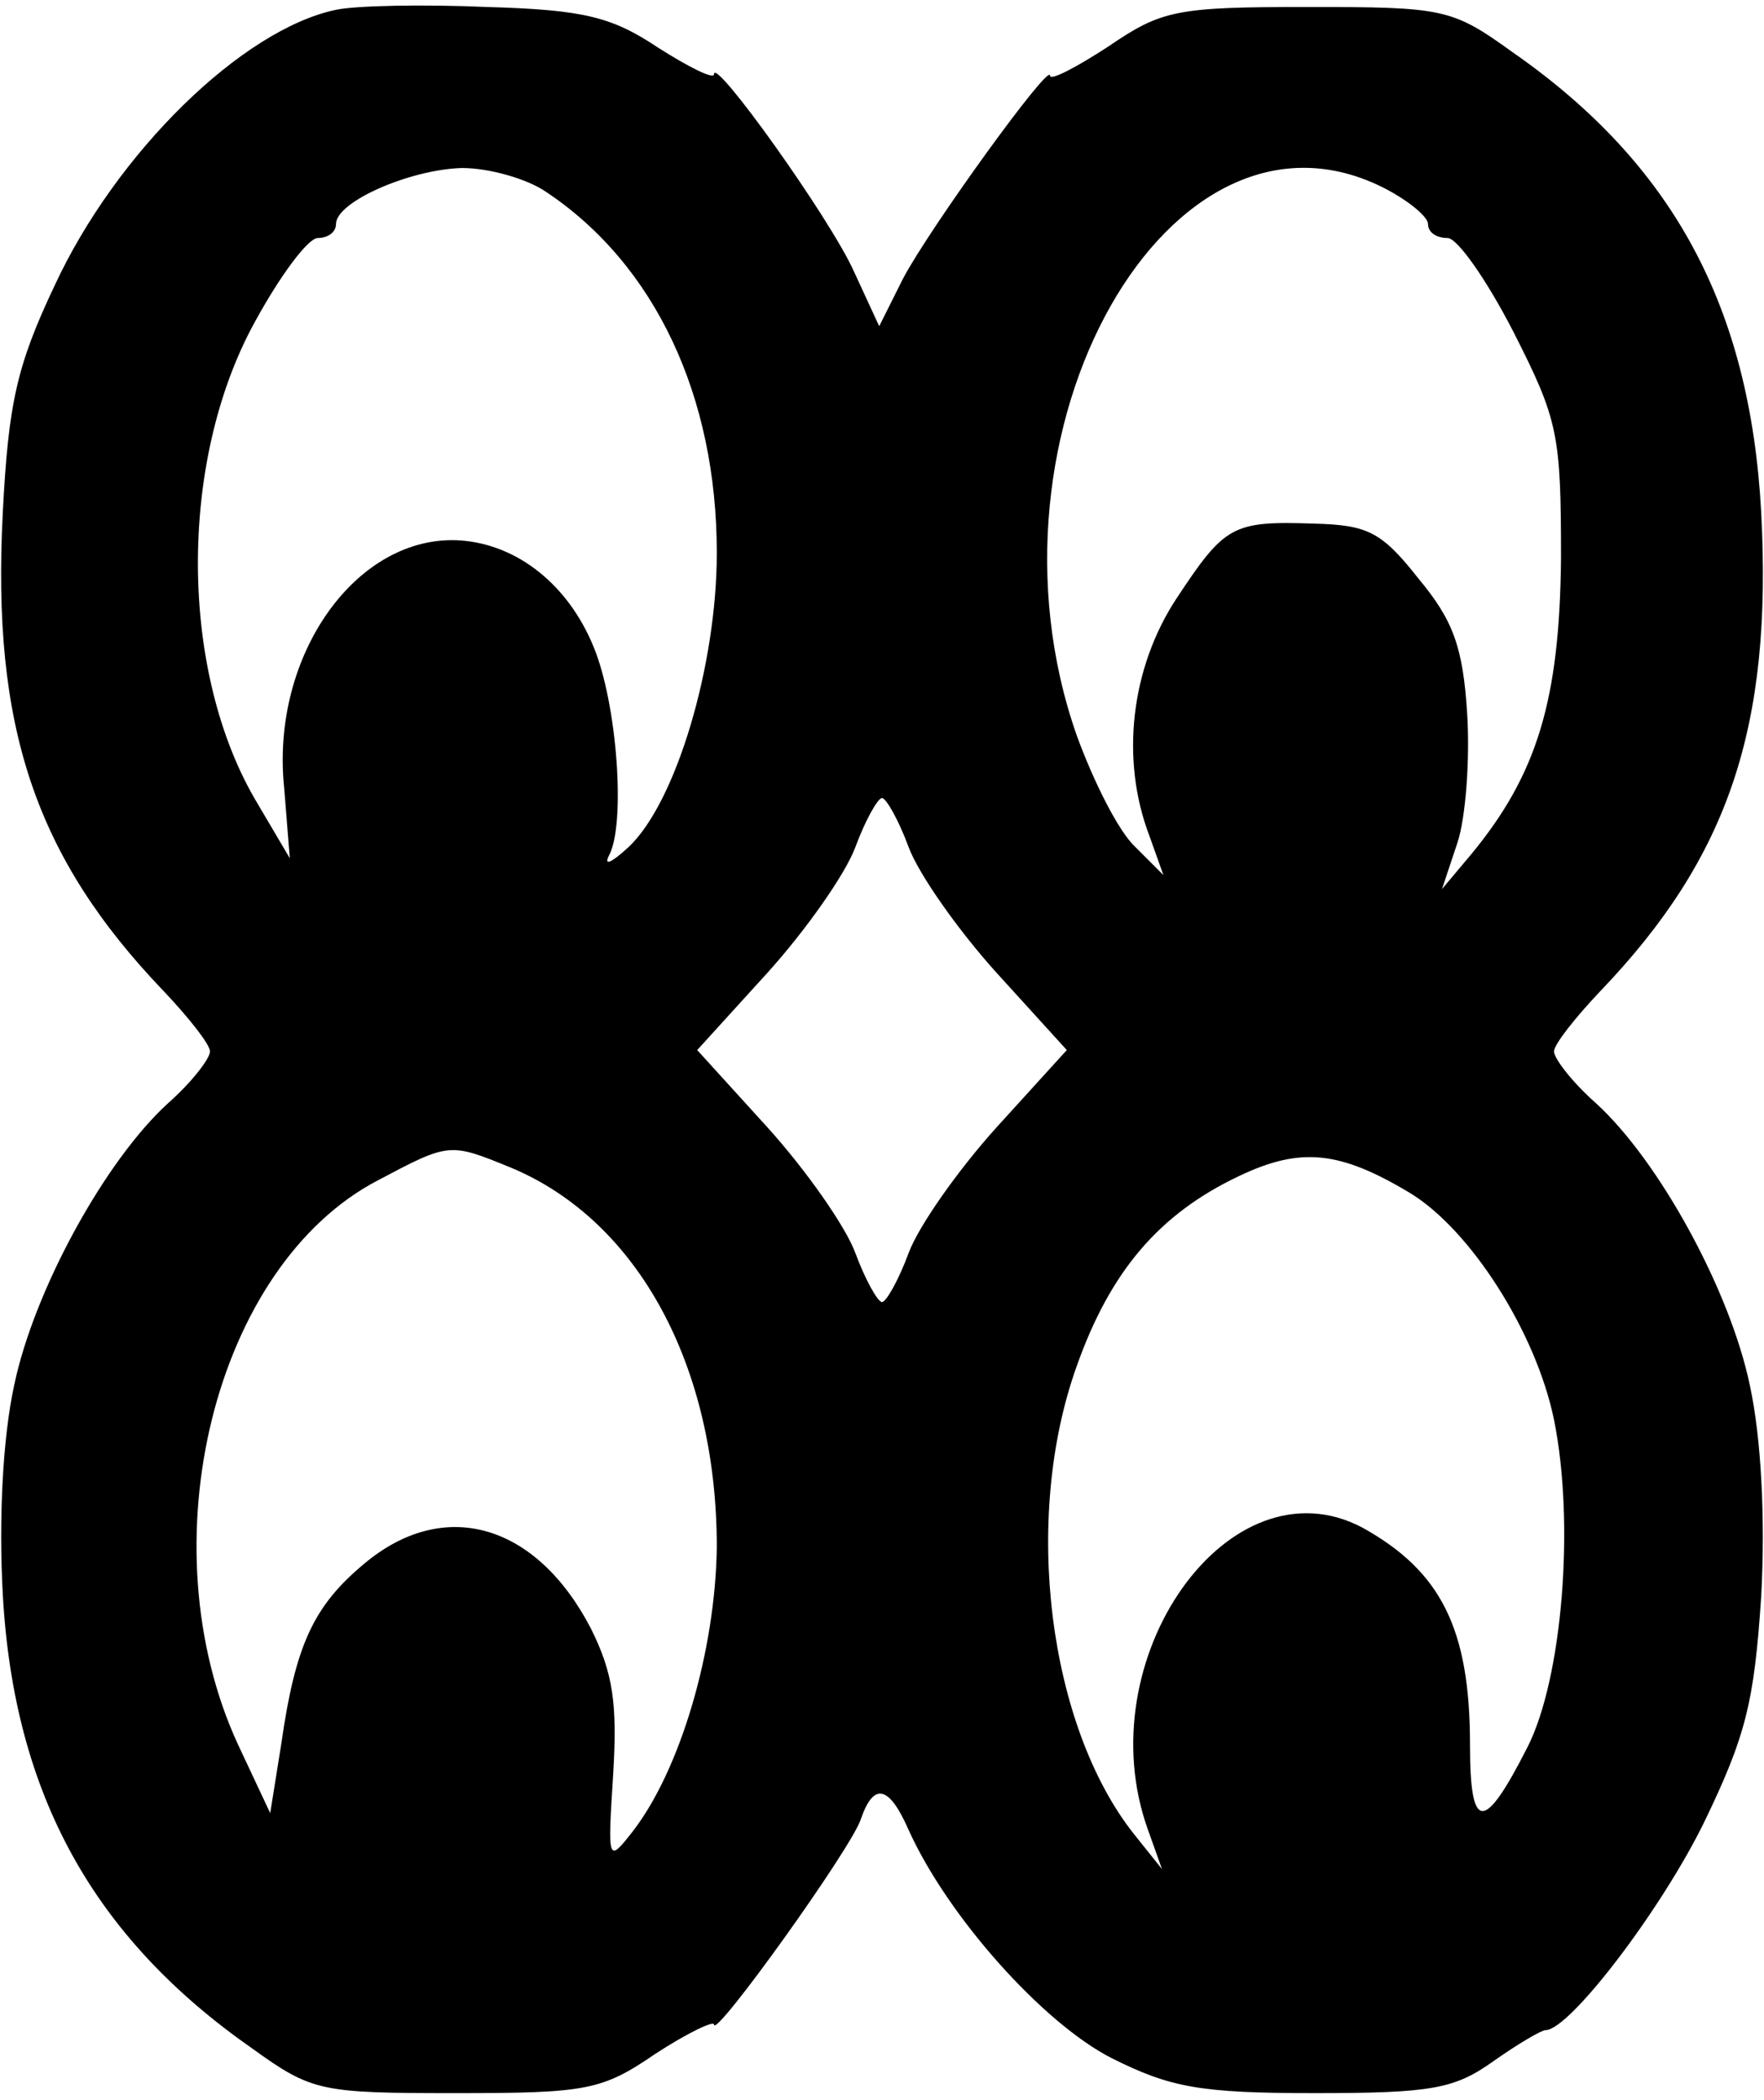 <?xml version="1.0" standalone="no"?>
<!DOCTYPE svg PUBLIC "-//W3C//DTD SVG 20010904//EN"
 "http://www.w3.org/TR/2001/REC-SVG-20010904/DTD/svg10.dtd">
<svg version="1.0" xmlns="http://www.w3.org/2000/svg"
 width="126pt" height="150pt" viewBox="0 0 126 150"
 preserveAspectRatio="xMidYMid meet">

<g transform="translate(0,150) scale(0.1,-0.1)"
fill="#000000" stroke="none">
<path d="M240 1493 c-67 -14 -157 -102 -201 -197 -27 -57 -33 -84 -37 -162 -8
-153 23 -246 115 -342 18 -19 33 -38 33 -43 0 -5 -13 -22 -30 -37 -45 -41 -96
-134 -110 -202 -8 -37 -11 -95 -8 -149 8 -143 65 -245 178 -324 43 -31 49 -32
146 -32 93 0 104 2 142 28 23 15 42 24 42 21 0 -11 99 127 105 147 9 26 20 24
34 -8 28 -62 96 -138 145 -163 42 -21 63 -25 145 -25 84 0 100 3 128 23 17 12
34 22 37 22 17 0 82 85 113 148 30 62 36 86 41 162 3 55 0 113 -8 150 -14 68
-65 161 -110 202 -17 15 -30 32 -30 37 0 5 15 24 33 43 92 96 123 189 115 342
-8 147 -63 249 -178 329 -43 31 -49 32 -146 32 -93 0 -104 -2 -142 -28 -23
-15 -42 -25 -42 -21 0 10 -86 -109 -105 -145 l-17 -34 -18 39 c-17 38 -100
154 -100 141 0 -4 -18 5 -40 19 -33 22 -53 27 -122 29 -46 2 -94 1 -108 -2z
m150 -130 c78 -52 122 -146 122 -258 0 -80 -29 -178 -63 -210 -12 -11 -18 -14
-14 -6 12 22 6 108 -11 149 -18 44 -54 73 -95 76 -74 5 -136 -82 -126 -177 l4
-50 -23 39 c-56 93 -57 244 -2 344 18 33 38 60 45 60 7 0 13 4 13 10 0 16 53
39 90 40 20 0 47 -8 60 -17z m600 2 c17 -9 30 -20 30 -25 0 -6 6 -10 14 -10 7
0 28 -30 47 -67 32 -63 34 -73 34 -162 -1 -101 -17 -154 -64 -211 l-21 -25 11
33 c6 18 9 60 7 92 -3 48 -10 67 -35 97 -26 33 -36 38 -74 39 -59 2 -64 -1
-99 -54 -32 -49 -40 -114 -19 -169 l10 -28 -20 20 c-12 11 -30 47 -42 80 -76
217 67 470 221 390z m-341 -470 c7 -19 35 -59 63 -90 l50 -55 -50 -55 c-28
-31 -56 -71 -63 -90 -7 -19 -16 -35 -19 -35 -3 0 -12 16 -19 35 -7 19 -35 59
-63 90 l-50 55 50 55 c28 31 56 71 63 90 7 19 16 35 19 35 3 0 12 -16 19 -35z
m-284 -229 c91 -38 147 -142 147 -271 -1 -74 -26 -159 -60 -203 -18 -23 -18
-22 -14 41 3 50 0 72 -16 104 -39 75 -105 94 -162 46 -36 -30 -49 -58 -59
-128 l-8 -50 -23 49 c-66 143 -17 342 100 403 51 27 51 27 95 9z m642 -18 c43
-26 90 -99 103 -162 15 -74 6 -185 -19 -234 -31 -61 -41 -61 -41 2 0 83 -21
124 -77 155 -95 50 -197 -94 -153 -216 l10 -28 -20 25 c-61 77 -80 225 -41
334 24 68 59 109 116 136 44 21 72 18 122 -12z"/>
</g>
</svg>

